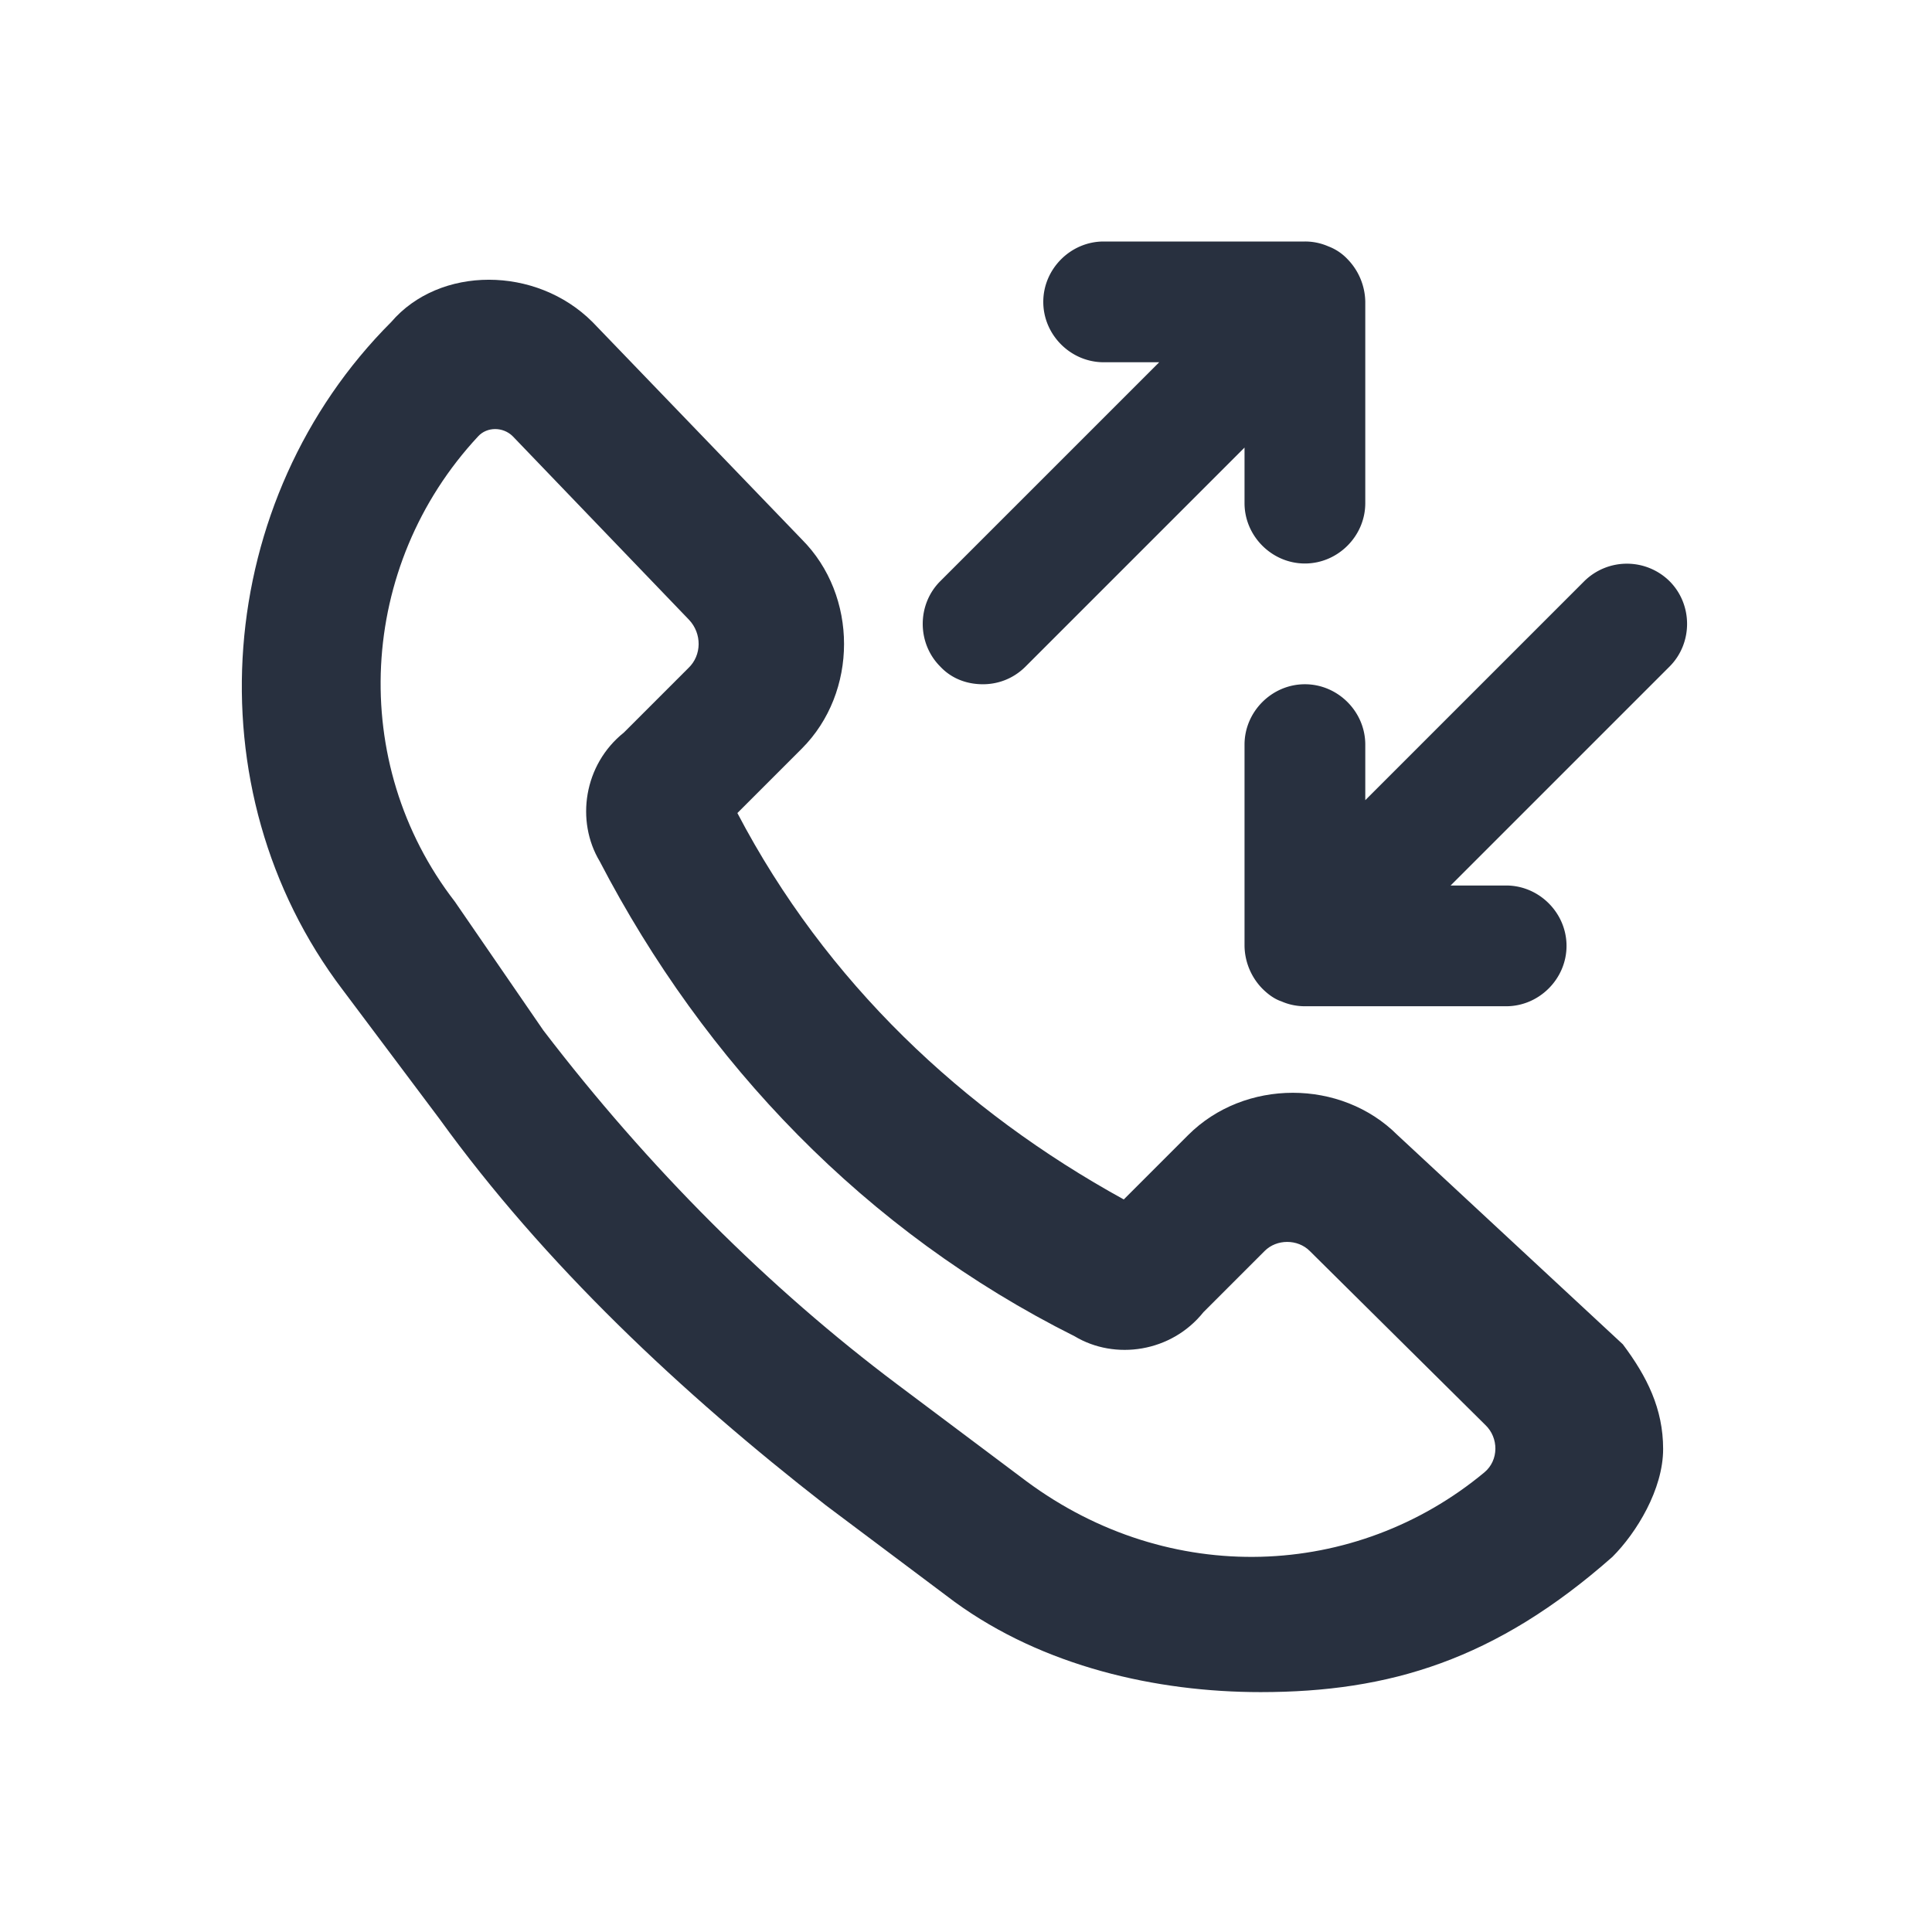 <svg xmlns="http://www.w3.org/2000/svg" width="24" height="24" fill="none"><g fill="#28303F" fill-rule="evenodd" clip-rule="evenodd"><path d="M12.21 8.5c.19 0 .38-.07.53-.22l2.72-2.72v.69c0 .41.34.75.75.75s.75-.34.75-.75v-2.5a.776.776 0 0 0-.22-.53.633.633 0 0 0-.24-.16.717.717 0 0 0-.29-.06h-2.5c-.41 0-.75.34-.75.75s.34.75.75.75h.69l-2.72 2.72c-.29.29-.29.77 0 1.06.14.15.33.22.53.22ZM20.74 7.22a.754.754 0 0 0-1.06 0l-2.72 2.72v-.69c0-.41-.34-.75-.75-.75s-.75.34-.75.75v2.5a.776.776 0 0 0 .22.53c.07.07.15.13.24.16.09.04.19.06.29.06h2.5c.41 0 .75-.34.75-.75s-.34-.75-.75-.75h-.69l2.72-2.72c.29-.29.29-.77 0-1.06Z"/><path d="M17.36 14.1c-.7-.7-1.9-.7-2.6 0l-.8.8c-2-1.1-3.7-2.7-4.8-4.8l.8-.8c.7-.7.7-1.9 0-2.6L7.36 4c-.7-.7-1.9-.7-2.5 0-2.2 2.2-2.5 5.8-.6 8.3l1.2 1.6c1.3 1.8 3 3.4 4.8 4.8l1.6 1.2c1.1.8 2.5 1.12 3.8 1.12 1.6 0 2.92-.4 4.37-1.68.3-.3.63-.84.63-1.34 0-.5-.2-.9-.5-1.3l-2.8-2.6Zm1.08 4.19c-1.6 1.33-3.91 1.43-5.69.11l-1.6-1.2c-1.6-1.2-3.1-2.7-4.4-4.4l-1.1-1.6c-1.33-1.72-1.21-4.17.29-5.78.11-.12.31-.12.43 0L8.56 7.7c.16.17.16.44-.01.6l-.8.8c-.5.4-.6 1.1-.3 1.6 1.3 2.5 3.3 4.6 5.9 5.9.5.3 1.2.2 1.6-.3l.76-.76c.15-.15.41-.15.56 0l2.18 2.16c.17.16.17.44-.01.59Z"/></g></svg>